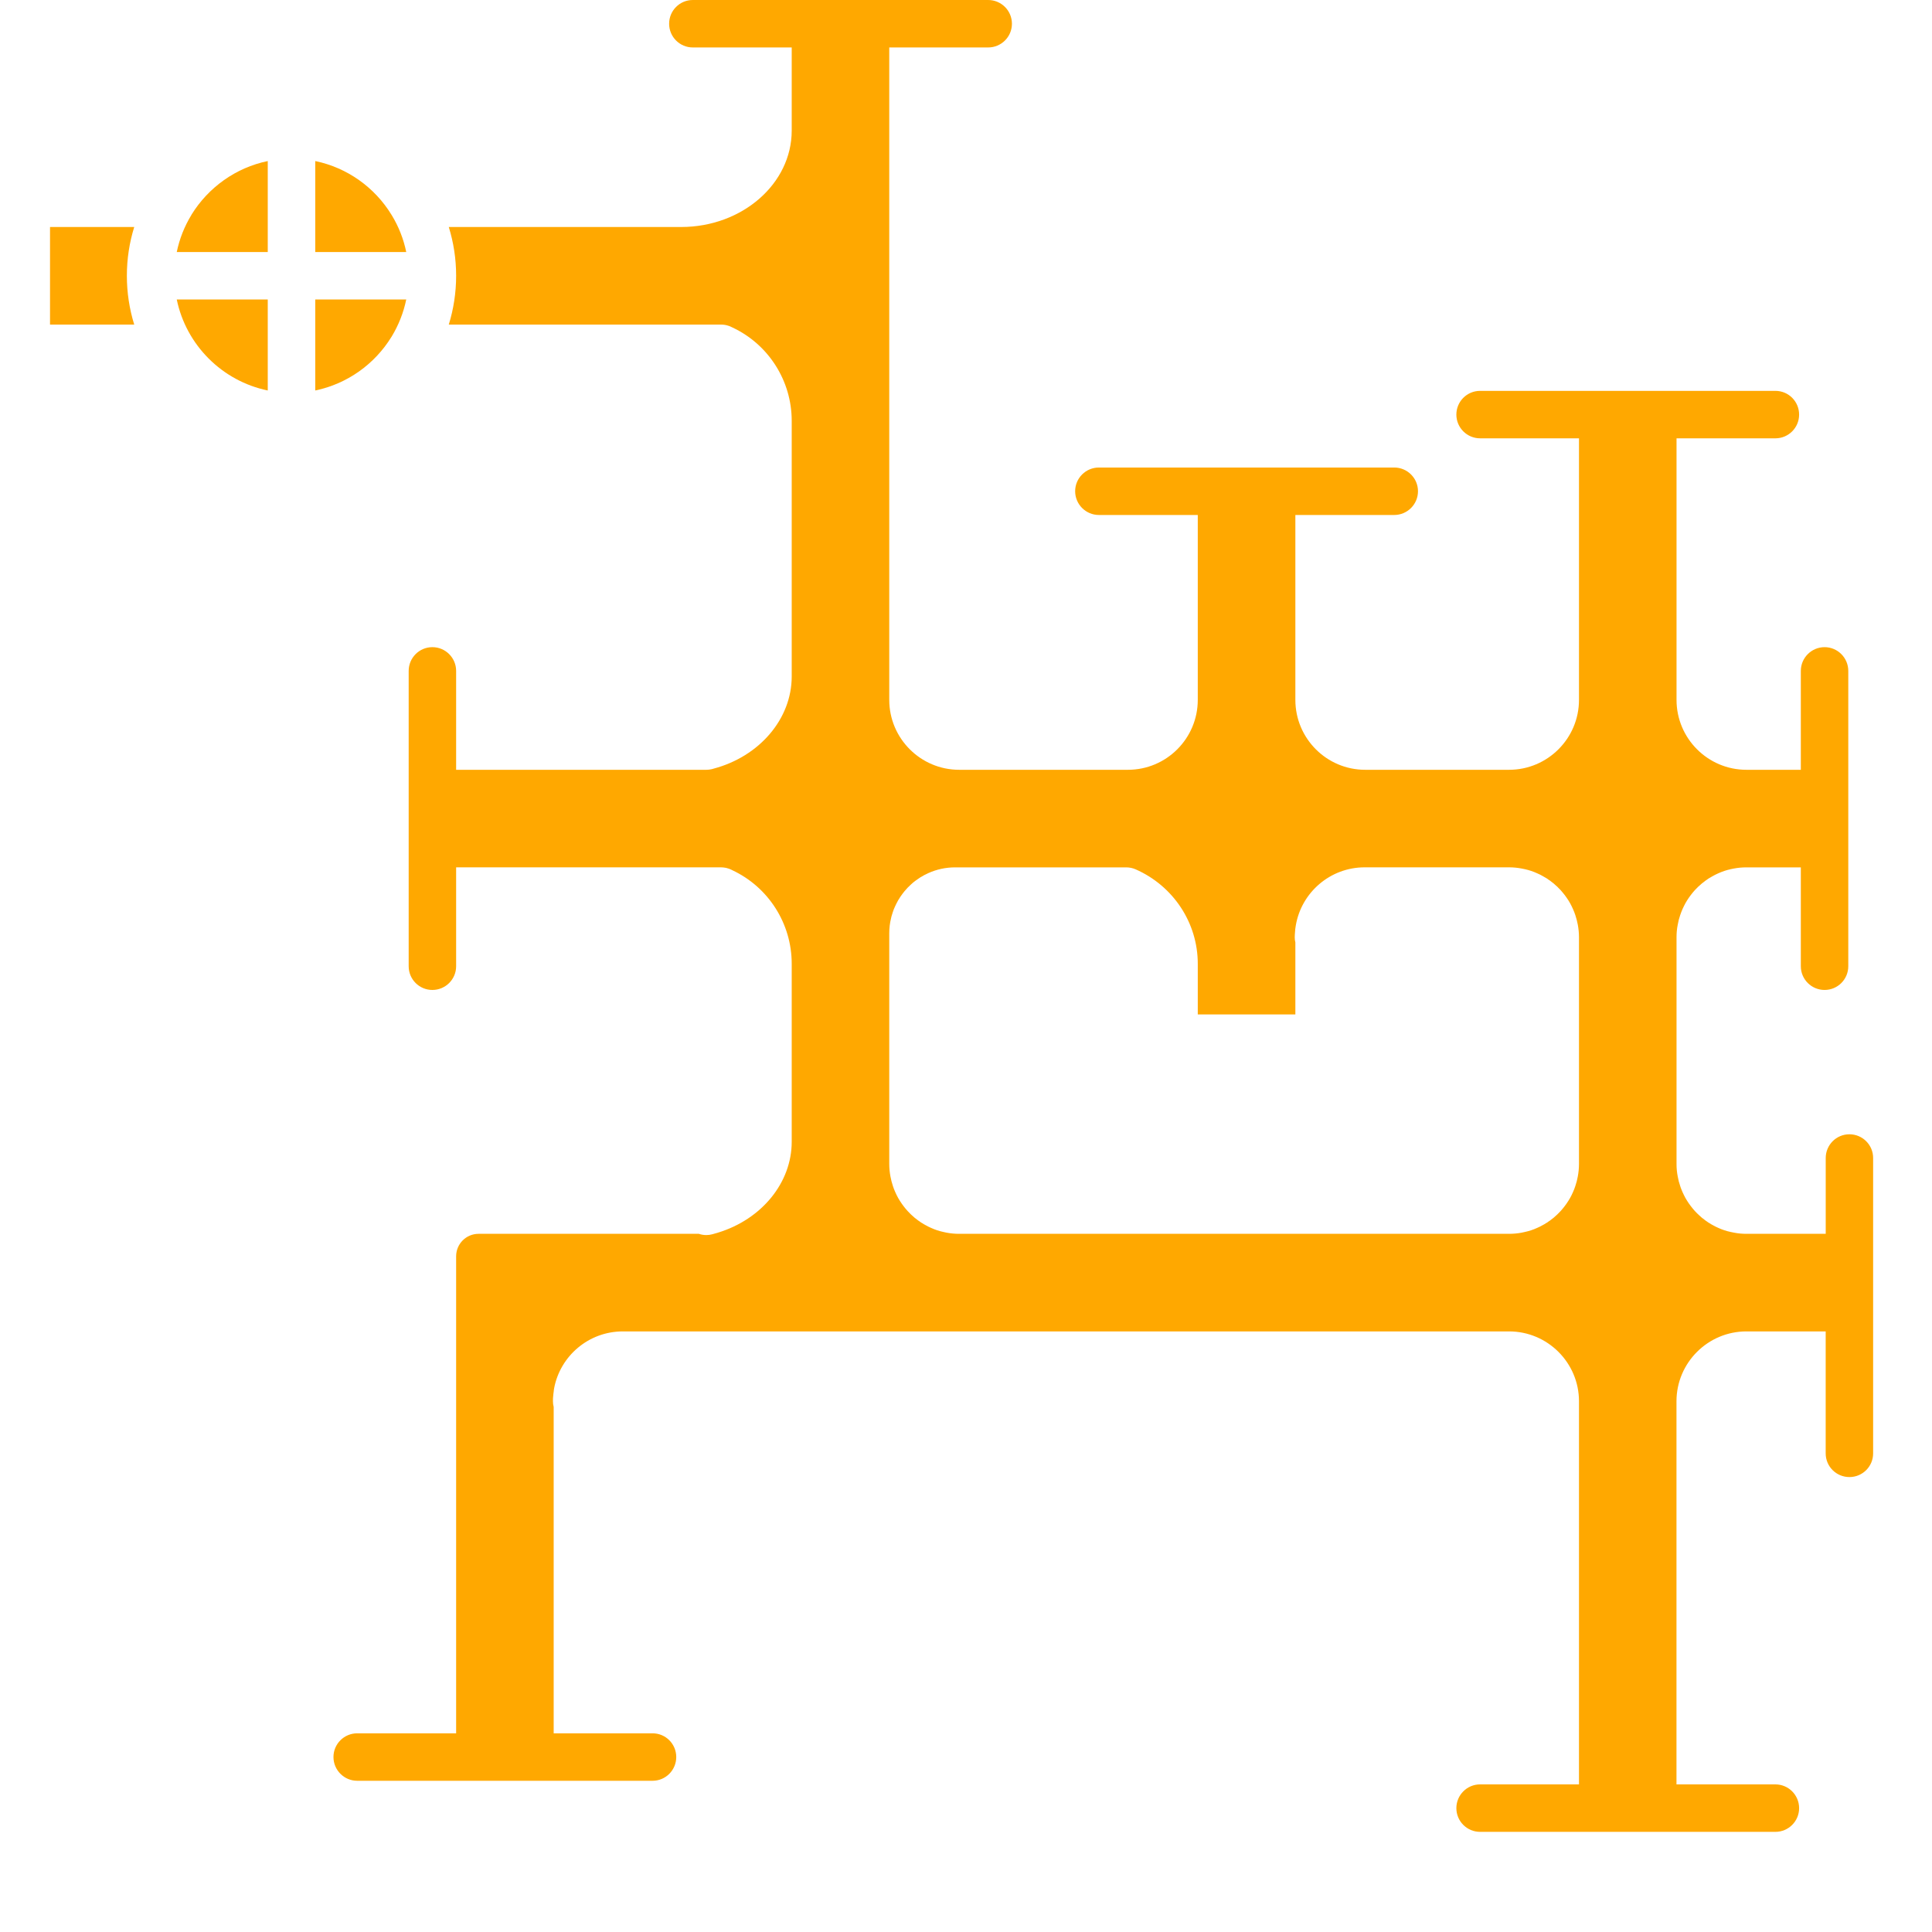 <svg xmlns="http://www.w3.org/2000/svg" xmlns:xlink="http://www.w3.org/1999/xlink" width="200" zoomAndPan="magnify" viewBox="0 0 150 157.92" height="200" preserveAspectRatio="xMidYMid meet" version="1.2"><defs><clipPath id="25862f42c3"><path d="M 0.039 18 L 8 18 L 8 27 L 0.039 27 Z M 0.039 18 "/></clipPath><clipPath id="b0e349b428"><path d="M 23 0 L 149.211 0 L 149.211 149.926 L 23 149.926 Z M 23 0 "/></clipPath></defs><g id="23c50b8fea"><path style=" stroke:none;fill-rule:nonzero;fill:#ffa800;fill-opacity:1;" d="M 28.078 17.617 C 28.062 17.59 28.047 17.566 28.027 17.535 C 26.668 15.324 24.434 13.707 21.809 13.164 L 21.809 20.602 L 29.246 20.602 C 29.027 19.531 28.625 18.523 28.078 17.617 Z M 28.078 17.617 "/><path style=" stroke:none;fill-rule:nonzero;fill:#ffa800;fill-opacity:1;" d="M 28.031 27.547 C 28.039 27.527 28.047 27.516 28.059 27.504 C 28.613 26.586 29.023 25.566 29.246 24.48 L 21.809 24.48 L 21.809 31.918 C 24.434 31.375 26.668 29.758 28.031 27.547 Z M 28.031 27.547 "/><path style=" stroke:none;fill-rule:nonzero;fill:#ffa800;fill-opacity:1;" d="M 17.926 31.918 L 17.926 24.48 L 10.488 24.48 C 11.258 28.207 14.199 31.148 17.926 31.918 Z M 17.926 31.918 "/><path style=" stroke:none;fill-rule:nonzero;fill:#ffa800;fill-opacity:1;" d="M 11.699 17.539 C 11.695 17.551 11.688 17.566 11.68 17.578 C 11.121 18.496 10.711 19.516 10.488 20.602 L 17.926 20.602 L 17.926 13.164 C 15.301 13.707 13.066 15.328 11.699 17.539 Z M 11.699 17.539 "/><g clip-rule="nonzero" clip-path="url(#25862f42c3)"><path style=" stroke:none;fill-rule:nonzero;fill:#ffa800;fill-opacity:1;" d="M 0.129 18.555 L 0.129 26.531 L 7.012 26.531 C 6.621 25.27 6.41 23.926 6.41 22.539 C 6.41 21.152 6.621 19.816 7.012 18.555 Z M 0.129 18.555 "/></g><g clip-rule="nonzero" clip-path="url(#b0e349b428)"><path style=" stroke:none;fill-rule:nonzero;fill:#ffa800;fill-opacity:1;" d="M 147.211 92.715 C 146.137 92.715 145.273 93.586 145.273 94.656 L 145.273 100.852 L 138.789 100.852 C 138.441 100.852 138.098 100.82 137.77 100.754 C 137.68 100.738 137.59 100.719 137.5 100.699 C 137.148 100.625 136.809 100.512 136.484 100.363 C 136.324 100.293 136.168 100.215 136.012 100.125 C 135.934 100.086 135.859 100.039 135.785 99.988 C 135.711 99.949 135.633 99.902 135.562 99.844 C 135.492 99.801 135.422 99.75 135.352 99.691 C 135.211 99.594 135.078 99.48 134.949 99.355 C 134.883 99.301 134.816 99.238 134.758 99.176 C 134.629 99.051 134.512 98.922 134.402 98.785 C 134.344 98.719 134.289 98.652 134.242 98.582 C 134.133 98.441 134.035 98.301 133.941 98.148 C 133.848 98 133.758 97.848 133.684 97.688 C 133.605 97.527 133.531 97.367 133.469 97.203 C 133.438 97.117 133.402 97.035 133.379 96.949 C 133.289 96.695 133.223 96.434 133.176 96.164 C 133.109 95.832 133.078 95.488 133.078 95.141 L 133.078 76.609 C 133.078 76.262 133.109 75.918 133.176 75.586 C 133.223 75.316 133.289 75.055 133.379 74.797 C 133.402 74.715 133.438 74.629 133.469 74.547 C 133.531 74.383 133.605 74.219 133.684 74.062 C 133.758 73.902 133.848 73.75 133.941 73.598 C 134.035 73.449 134.133 73.309 134.242 73.164 C 134.289 73.098 134.344 73.031 134.402 72.961 C 134.512 72.828 134.629 72.695 134.758 72.574 C 134.816 72.508 134.883 72.449 134.949 72.395 C 135.078 72.27 135.211 72.156 135.352 72.059 C 135.422 72 135.492 71.945 135.562 71.906 C 135.633 71.848 135.707 71.797 135.785 71.758 C 135.859 71.711 135.934 71.664 136.012 71.625 C 136.168 71.535 136.324 71.457 136.484 71.387 C 136.809 71.238 137.148 71.125 137.5 71.047 C 137.59 71.027 137.68 71.012 137.77 70.992 C 138.098 70.93 138.441 70.898 138.789 70.898 L 143.238 70.898 L 143.238 78.98 C 143.238 80.051 144.109 80.918 145.18 80.918 C 146.25 80.918 147.117 80.051 147.117 78.98 L 147.117 54.84 C 147.117 53.77 146.25 52.898 145.18 52.898 C 144.109 52.898 143.238 53.77 143.238 54.84 L 143.238 62.922 L 138.789 62.922 C 135.641 62.922 133.078 60.359 133.078 57.207 L 133.078 35.828 L 141.16 35.828 C 142.234 35.828 143.098 34.957 143.098 33.891 C 143.098 32.816 142.234 31.949 141.16 31.949 L 117.023 31.949 C 115.949 31.949 115.082 32.816 115.082 33.891 C 115.082 34.957 115.949 35.828 117.023 35.828 L 125.105 35.828 L 125.105 57.207 C 125.105 60.359 122.539 62.922 119.391 62.922 L 107.629 62.922 C 104.48 62.922 101.922 60.359 101.922 57.207 L 101.922 42.094 L 110.004 42.094 C 111.074 42.094 111.945 41.223 111.945 40.152 C 111.945 39.082 111.074 38.215 110.004 38.215 L 85.863 38.215 C 84.793 38.215 83.922 39.082 83.922 40.152 C 83.922 41.223 84.793 42.094 85.863 42.094 L 93.945 42.094 L 93.945 57.207 C 93.945 60.359 91.387 62.922 88.234 62.922 L 74.441 62.922 C 71.293 62.922 68.727 60.359 68.727 57.207 L 68.727 3.879 L 76.812 3.879 C 77.883 3.879 78.754 3.012 78.754 1.941 C 78.754 0.867 77.883 0 76.812 0 L 52.672 0 C 51.598 0 50.734 0.867 50.734 1.941 C 50.734 3.012 51.598 3.879 52.672 3.879 L 60.754 3.879 L 60.754 10.676 C 60.754 15.02 56.703 18.551 51.727 18.555 C 51.723 18.555 51.723 18.555 51.719 18.555 L 32.723 18.555 C 33.113 19.816 33.324 21.152 33.324 22.539 C 33.324 23.93 33.113 25.27 32.723 26.531 L 54.973 26.531 C 55.184 26.531 55.391 26.562 55.594 26.633 C 55.652 26.648 55.707 26.672 55.762 26.699 C 55.805 26.719 55.852 26.742 55.895 26.762 C 58.855 28.141 60.754 31.125 60.754 34.395 L 60.754 55.297 C 60.754 58.75 58.129 61.836 54.355 62.832 C 54.32 62.848 54.285 62.852 54.25 62.863 C 54.23 62.867 54.215 62.871 54.195 62.875 C 54.133 62.887 54.074 62.898 54.012 62.906 C 53.984 62.906 53.961 62.91 53.934 62.914 C 53.883 62.918 53.832 62.922 53.777 62.922 L 33.324 62.922 L 33.324 54.84 C 33.324 53.77 32.453 52.898 31.383 52.898 C 30.309 52.898 29.445 53.77 29.445 54.84 L 29.445 78.98 C 29.445 80.051 30.309 80.918 31.383 80.918 C 32.453 80.918 33.324 80.051 33.324 78.98 L 33.324 70.895 L 54.973 70.895 C 55.109 70.895 55.246 70.914 55.383 70.938 C 55.445 70.953 55.512 70.973 55.57 70.992 C 55.633 71.008 55.695 71.035 55.754 71.062 C 55.758 71.062 55.758 71.062 55.762 71.062 C 55.809 71.082 55.852 71.102 55.895 71.129 C 58.855 72.512 60.754 75.496 60.754 78.773 L 60.754 93.328 C 60.754 96.668 58.305 99.66 54.73 100.754 C 54.711 100.762 54.691 100.77 54.672 100.773 C 54.535 100.816 54.391 100.855 54.25 100.891 C 54.09 100.934 53.93 100.953 53.773 100.953 C 53.562 100.953 53.355 100.918 53.164 100.852 L 35.156 100.852 C 34.145 100.852 33.324 101.672 33.324 102.688 L 33.324 141.68 L 25.238 141.68 C 24.168 141.68 23.297 142.547 23.297 143.617 C 23.297 144.688 24.168 145.559 25.238 145.559 L 49.379 145.559 C 50.453 145.559 51.316 144.688 51.316 143.617 C 51.316 142.547 50.453 141.68 49.379 141.68 L 41.297 141.68 L 41.297 115.004 C 41.258 114.855 41.238 114.699 41.238 114.539 C 41.238 114.453 41.238 114.371 41.242 114.285 C 41.25 114.168 41.258 114.055 41.273 113.941 C 41.277 113.867 41.289 113.797 41.301 113.727 C 41.305 113.723 41.305 113.719 41.305 113.715 L 41.305 113.695 C 41.309 113.664 41.312 113.641 41.312 113.609 C 41.316 113.574 41.324 113.535 41.332 113.5 C 41.332 113.496 41.332 113.492 41.332 113.484 C 41.828 110.836 44.156 108.828 46.949 108.828 L 119.391 108.828 C 122.539 108.828 125.105 111.391 125.105 114.539 L 125.105 145.855 L 117.02 145.855 C 115.949 145.855 115.082 146.727 115.082 147.797 C 115.082 148.867 115.949 149.734 117.02 149.734 L 141.16 149.734 C 142.23 149.734 143.098 148.867 143.098 147.797 C 143.098 146.727 142.23 145.855 141.16 145.855 L 133.074 145.855 L 133.074 114.539 C 133.074 111.391 135.641 108.828 138.789 108.828 L 145.27 108.828 L 145.27 118.797 C 145.27 119.871 146.137 120.734 147.211 120.734 C 148.281 120.734 149.148 119.871 149.148 118.797 L 149.148 94.656 C 149.152 93.586 148.281 92.715 147.211 92.715 Z M 125.008 96.164 C 124.961 96.434 124.891 96.695 124.805 96.949 C 124.777 97.035 124.746 97.117 124.715 97.203 C 124.648 97.367 124.578 97.531 124.5 97.688 C 124.422 97.848 124.336 98 124.242 98.148 C 124.148 98.301 124.047 98.441 123.941 98.582 C 123.891 98.652 123.836 98.719 123.777 98.789 C 123.668 98.922 123.555 99.051 123.422 99.176 C 123.363 99.238 123.301 99.301 123.234 99.355 C 123.102 99.48 122.973 99.594 122.832 99.691 C 122.762 99.75 122.691 99.801 122.617 99.844 C 122.547 99.902 122.473 99.953 122.398 99.988 C 122.324 100.039 122.246 100.086 122.168 100.125 C 122.016 100.215 121.859 100.293 121.695 100.363 C 121.375 100.512 121.035 100.625 120.684 100.699 C 120.59 100.719 120.504 100.738 120.414 100.758 C 120.086 100.82 119.742 100.852 119.391 100.852 L 74.441 100.852 C 74.09 100.852 73.75 100.82 73.418 100.758 C 73.328 100.738 73.242 100.719 73.148 100.699 C 72.797 100.625 72.457 100.512 72.137 100.363 C 71.973 100.293 71.816 100.215 71.664 100.125 C 71.586 100.086 71.508 100.039 71.434 99.988 C 71.359 99.953 71.285 99.902 71.215 99.844 C 71.145 99.801 71.07 99.75 71 99.691 C 70.859 99.594 70.73 99.48 70.598 99.355 C 70.531 99.301 70.469 99.238 70.41 99.176 C 70.281 99.051 70.164 98.922 70.055 98.789 C 69.996 98.719 69.941 98.652 69.891 98.582 C 69.785 98.441 69.684 98.301 69.59 98.148 C 69.496 98 69.41 97.848 69.332 97.688 C 69.254 97.531 69.184 97.367 69.117 97.203 C 69.086 97.117 69.055 97.035 69.027 96.949 C 68.941 96.695 68.875 96.434 68.824 96.164 C 68.762 95.832 68.727 95.488 68.727 95.141 L 68.727 76.281 C 68.727 75.855 68.777 75.445 68.875 75.055 C 68.891 74.969 68.91 74.891 68.938 74.809 C 68.961 74.727 68.984 74.648 69.012 74.57 C 69.062 74.406 69.125 74.254 69.195 74.102 C 69.23 74.027 69.266 73.953 69.301 73.879 C 69.336 73.805 69.375 73.727 69.418 73.656 C 69.453 73.586 69.5 73.512 69.547 73.445 C 69.586 73.371 69.633 73.305 69.68 73.238 C 69.773 73.102 69.875 72.969 69.977 72.844 C 70.031 72.781 70.086 72.719 70.141 72.66 C 70.191 72.598 70.25 72.535 70.312 72.48 C 70.371 72.418 70.426 72.363 70.488 72.309 C 70.609 72.191 70.738 72.086 70.867 71.992 C 70.934 71.938 71 71.891 71.066 71.852 C 71.203 71.75 71.344 71.664 71.488 71.59 C 71.539 71.555 71.594 71.523 71.648 71.5 C 71.656 71.496 71.668 71.492 71.676 71.488 C 71.758 71.441 71.848 71.402 71.93 71.363 C 72.602 71.062 73.336 70.898 74.113 70.898 L 88.09 70.898 C 88.359 70.898 88.625 70.953 88.867 71.059 C 91.953 72.418 93.945 75.441 93.945 78.773 L 93.945 82.918 L 101.922 82.918 L 101.922 77.035 C 101.887 76.898 101.871 76.754 101.871 76.609 C 101.871 76.57 101.871 76.531 101.875 76.492 C 101.875 76.453 101.875 76.414 101.879 76.375 C 101.887 76.262 101.891 76.152 101.906 76.039 C 101.906 75.98 101.914 75.918 101.926 75.855 C 101.93 75.828 101.934 75.793 101.938 75.766 C 101.945 75.719 101.949 75.672 101.961 75.625 C 102.426 72.941 104.773 70.895 107.586 70.895 L 119.391 70.895 C 119.742 70.895 120.086 70.93 120.414 70.992 C 120.504 71.008 120.59 71.027 120.684 71.047 C 121.035 71.125 121.375 71.238 121.695 71.387 C 121.859 71.457 122.016 71.531 122.168 71.625 C 122.246 71.664 122.324 71.711 122.398 71.758 C 122.473 71.797 122.547 71.848 122.617 71.906 C 122.691 71.945 122.762 72 122.832 72.059 C 122.973 72.156 123.105 72.27 123.234 72.395 C 123.301 72.449 123.367 72.508 123.422 72.574 C 123.555 72.695 123.668 72.824 123.777 72.961 C 123.836 73.031 123.891 73.098 123.941 73.164 C 124.047 73.309 124.148 73.449 124.242 73.598 C 124.336 73.746 124.422 73.902 124.5 74.062 C 124.578 74.219 124.648 74.383 124.715 74.547 C 124.746 74.629 124.777 74.715 124.805 74.797 C 124.891 75.055 124.957 75.316 125.008 75.582 C 125.07 75.918 125.105 76.258 125.105 76.609 L 125.105 95.141 C 125.105 95.488 125.07 95.832 125.008 96.164 Z M 125.008 96.164 "/></g></g></svg>